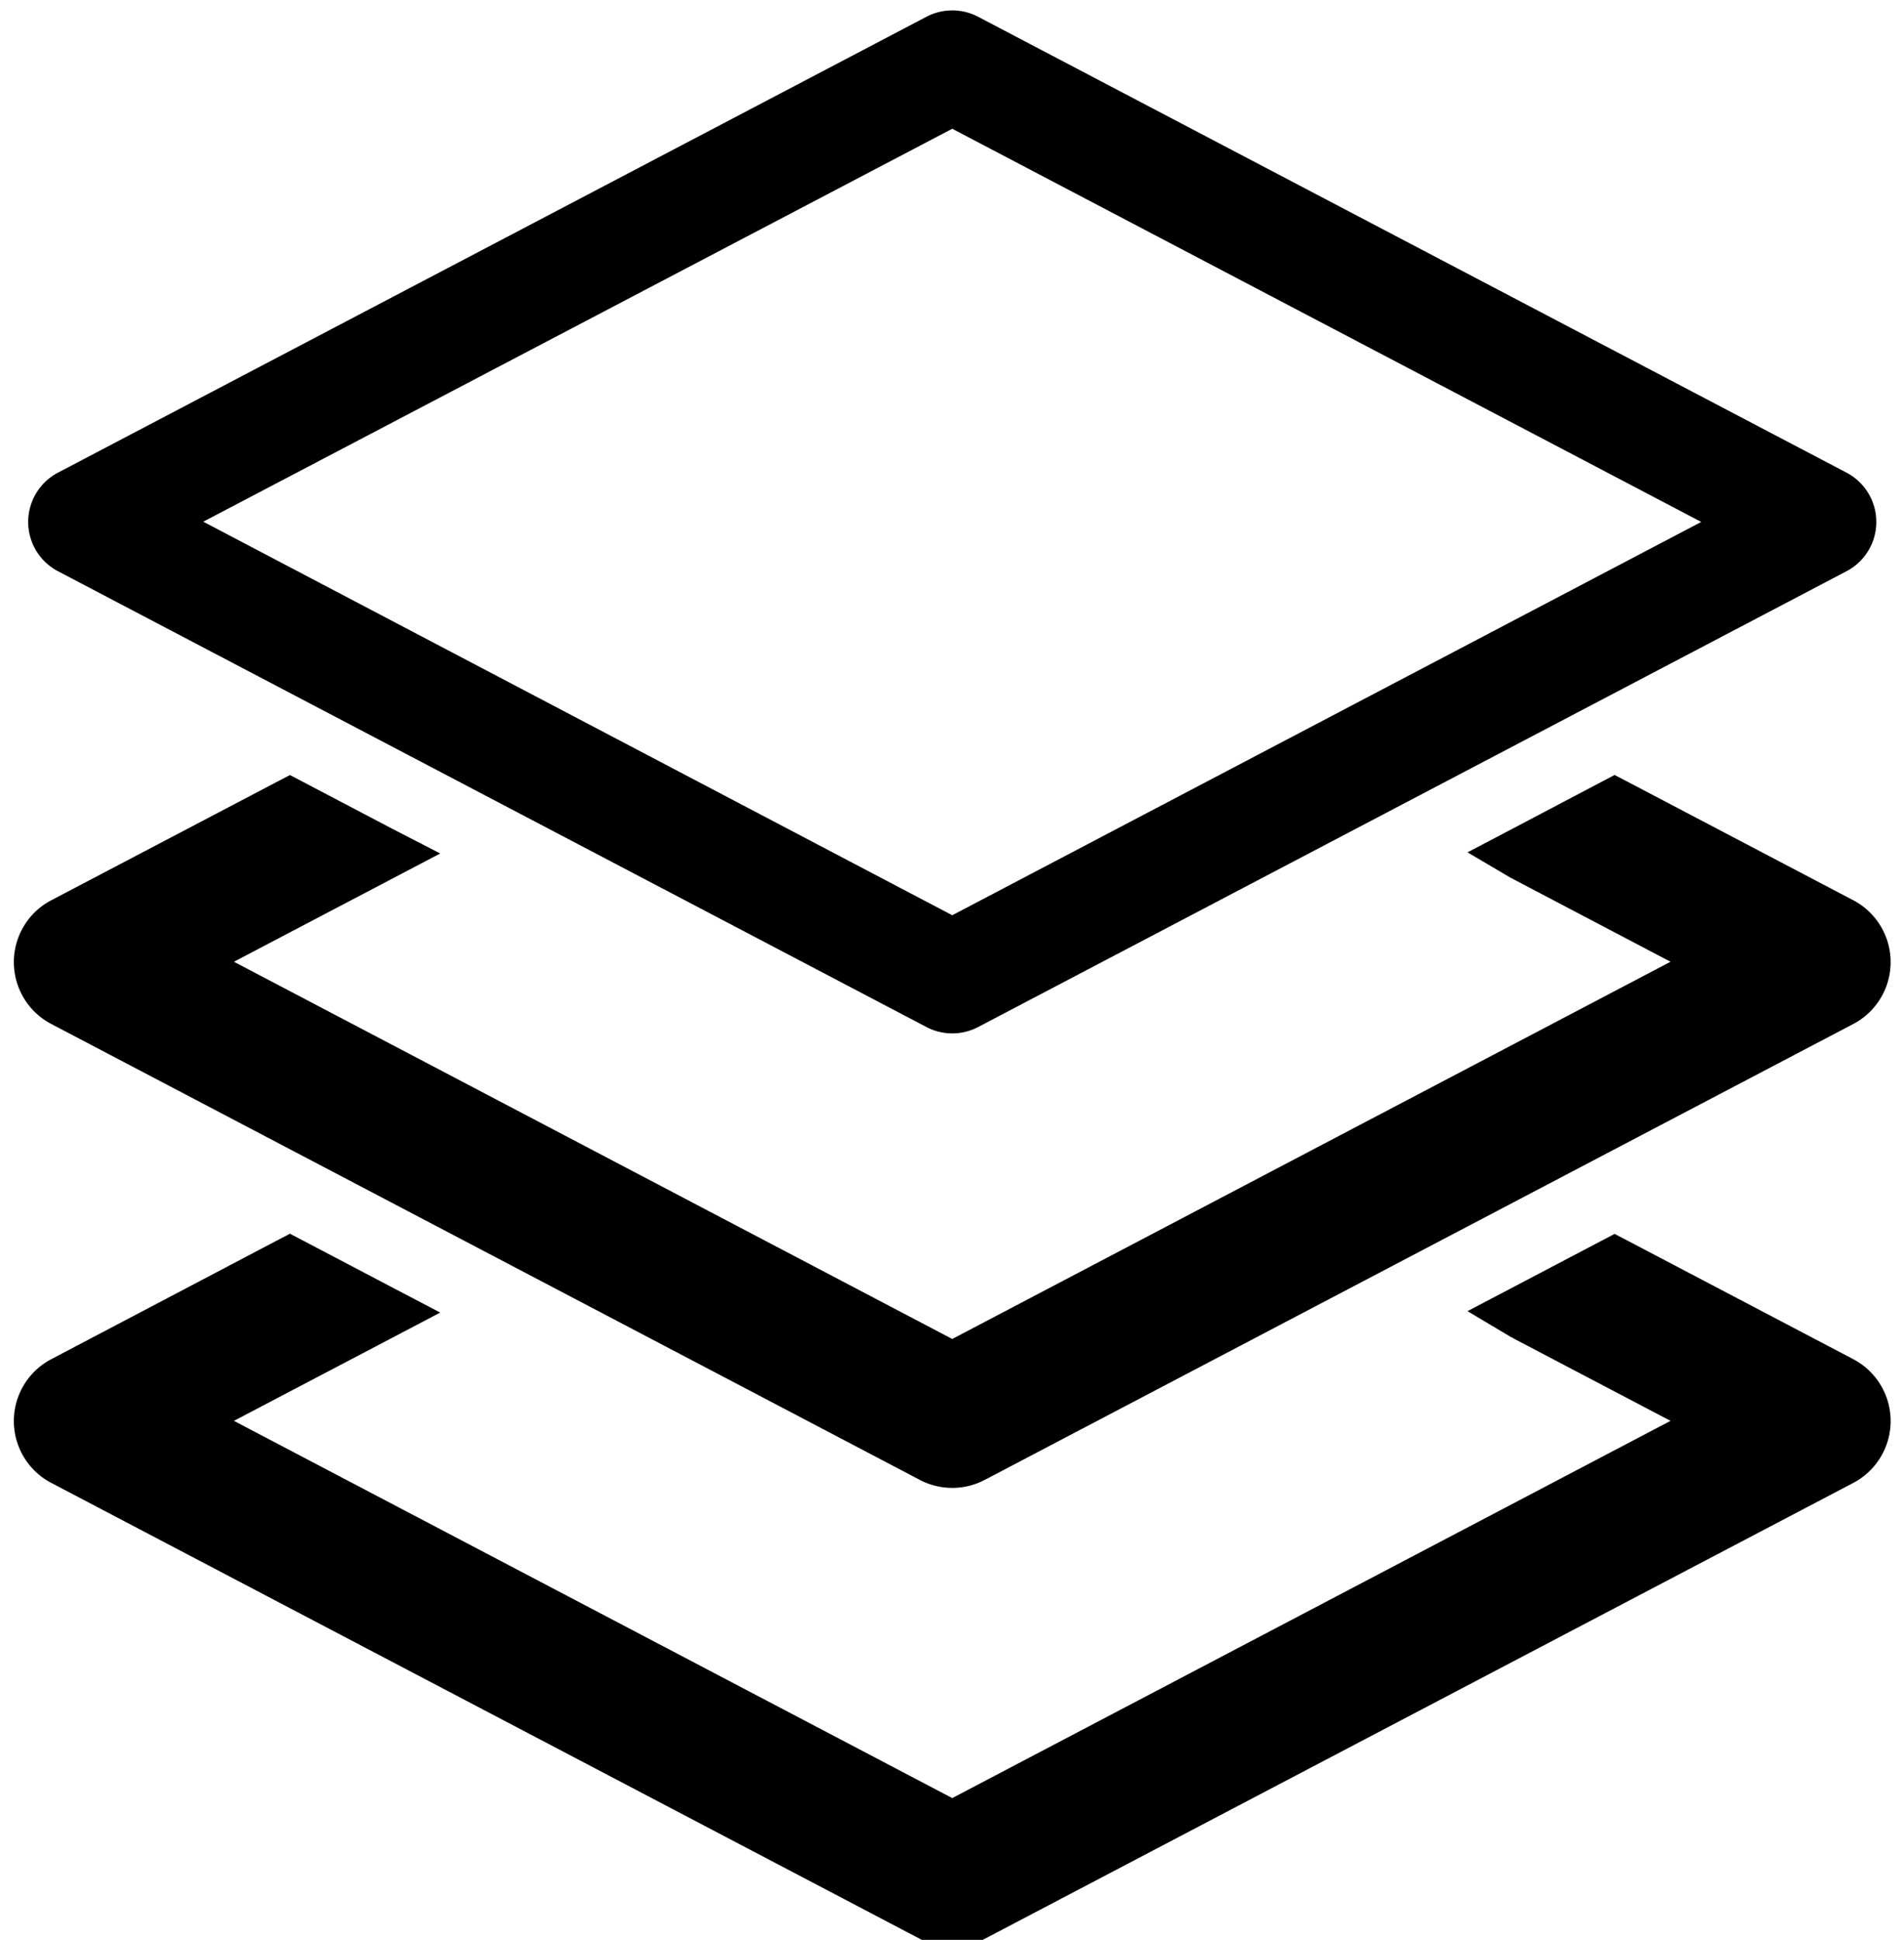 <svg data-name="Layer 2" xmlns="http://www.w3.org/2000/svg" viewBox="0 0 308.04 313.68"><path d="m9.36 92.36 140.53 73.72a9 9 0 0 0 8.35 0l140.52-73.72a9 9 0 0 0 0-15.92L158.24 2.71a9 9 0 0 0-8.35 0L9.36 76.44a9 9 0 0 0 0 15.92Zm23.53-8 121.17-63.54L275.24 84.4 154.06 148Z"/><path d="m299.84 145.58-36.47-19.14-2.15-1.12-2.14 1.12-14.36 7.56-7.3 3.83 7.08 4.17h.05l.5.28 25.22 13.24-116.21 61-116.21-61 25.58-13.42 7.79-4.09-7.79-4.01-14.38-7.55-2.14-1.12-2.15 1.12-36.47 19.13a11.29 11.29 0 0 0 0 20l140.53 73.73a11.31 11.31 0 0 0 10.49 0l140.53-73.73a11.3 11.3 0 0 0 0-20Z"/><path d="m299.84 219.79-36.47-19.14-2.15-1.12-2.14 1.12-14.36 7.54-7.3 3.83 7.08 4.22h.05l.5.29 25.22 13.23-116.21 61-116.21-61 25.58-13.42 7.79-4.09-7.79-4.08-14.38-7.55-2.14-1.12-2.15 1.12-36.47 19.17a11.29 11.29 0 0 0 0 20l140.53 73.73a11.31 11.31 0 0 0 10.49 0l140.53-73.73a11.3 11.3 0 0 0 0-20Z"/></svg>